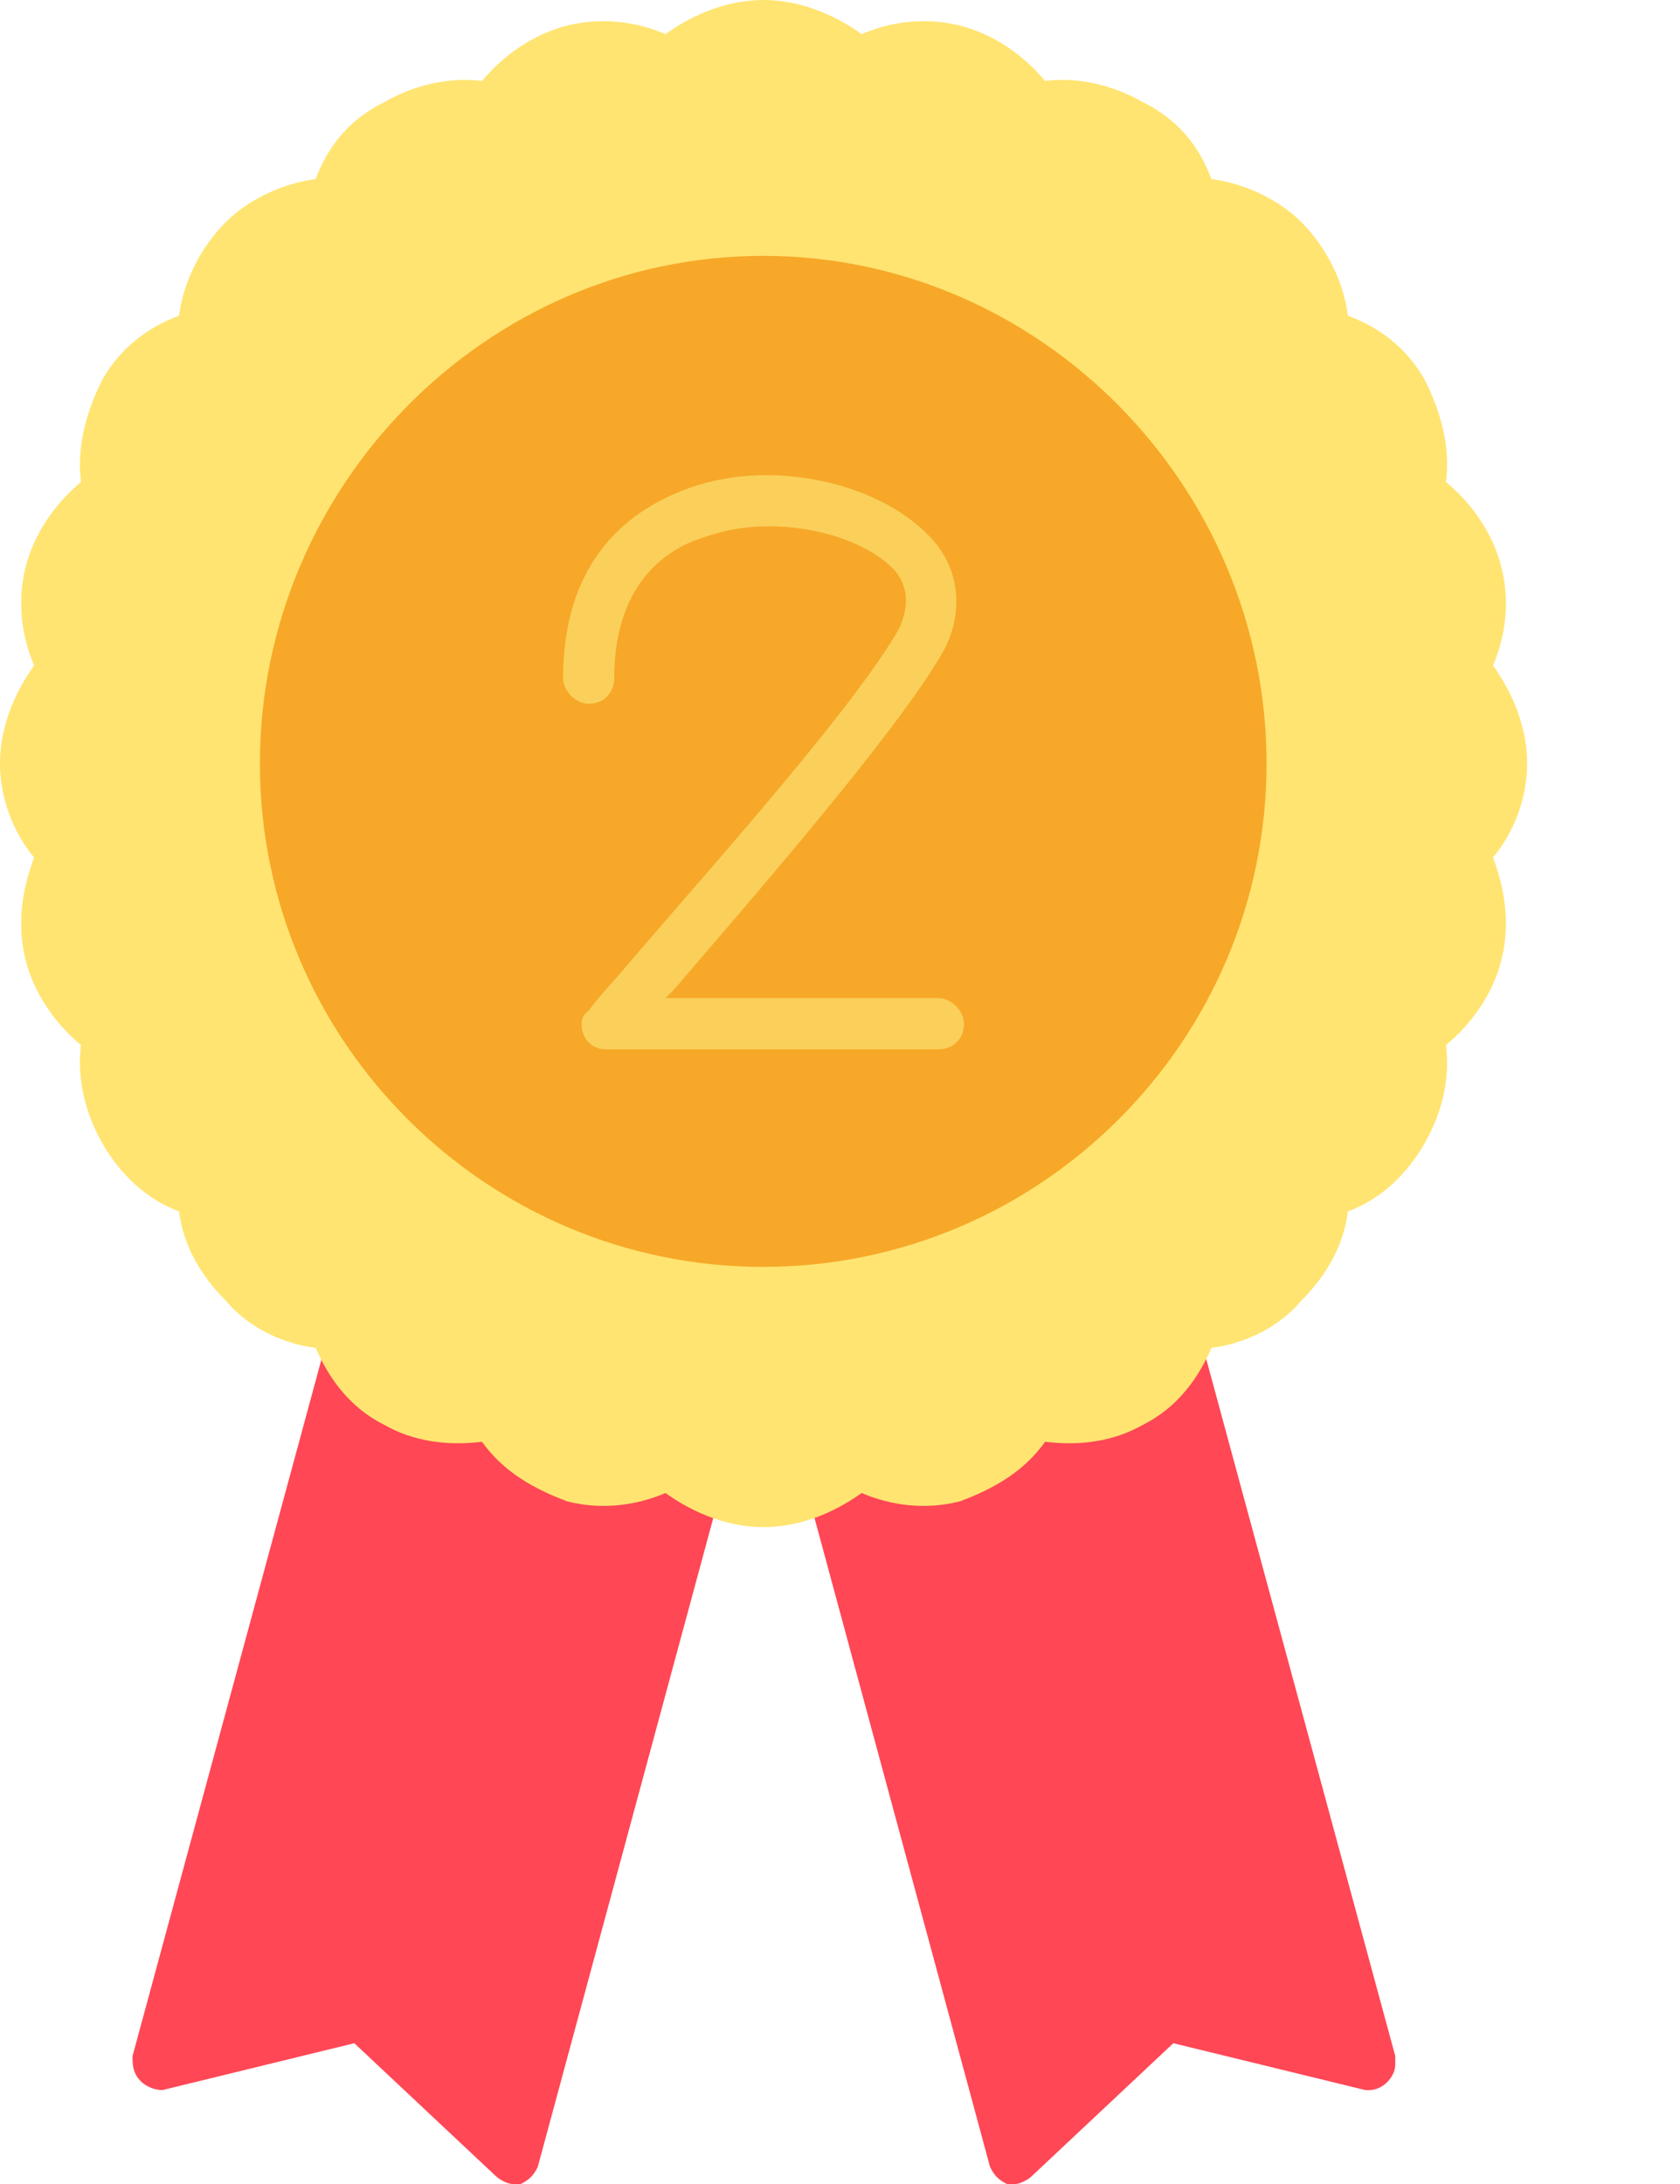 <svg width="10" height="13" viewBox="0 0 10 13" fill="none" xmlns="http://www.w3.org/2000/svg">
<path fill-rule="evenodd" clip-rule="evenodd" d="M3.049 13C3.023 13 2.973 12.975 2.947 12.949L2.109 12.162L0.967 12.441C0.916 12.441 0.865 12.416 0.84 12.39C0.789 12.34 0.789 12.289 0.789 12.238L1.932 8.023C1.932 7.973 1.982 7.922 2.059 7.922C2.109 7.896 2.16 7.947 2.211 7.998C2.262 8.074 2.338 8.15 2.439 8.201C2.566 8.303 2.744 8.328 2.896 8.277C2.973 8.252 3.023 8.277 3.074 8.353C3.15 8.48 3.277 8.582 3.455 8.633C3.607 8.684 3.785 8.658 3.912 8.582C3.988 8.531 4.064 8.557 4.115 8.607C4.141 8.633 4.166 8.658 4.217 8.684C4.268 8.709 4.293 8.785 4.293 8.861L3.201 12.898C3.176 12.949 3.15 12.975 3.1 13H3.049ZM6.045 13H5.994C5.943 12.975 5.918 12.949 5.893 12.898L4.801 8.861C4.801 8.785 4.826 8.709 4.877 8.684C4.928 8.658 4.953 8.633 4.979 8.607C5.029 8.557 5.105 8.531 5.182 8.582C5.309 8.658 5.486 8.684 5.639 8.633C5.816 8.582 5.943 8.48 6.02 8.353C6.07 8.277 6.121 8.252 6.197 8.277C6.35 8.328 6.527 8.303 6.654 8.201C6.756 8.15 6.832 8.074 6.883 7.998C6.934 7.947 6.984 7.922 7.035 7.922C7.111 7.922 7.162 7.973 7.162 8.023L8.305 12.238V12.289C8.305 12.365 8.229 12.441 8.152 12.441H8.127L6.984 12.162L6.146 12.949C6.121 12.975 6.07 13 6.045 13Z" fill="#FF4755"/>
<path fill-rule="evenodd" clip-rule="evenodd" d="M4.545 9.09C4.342 9.09 4.139 9.014 3.961 8.887C3.783 8.963 3.58 8.988 3.377 8.937C3.174 8.861 2.996 8.76 2.869 8.582C2.666 8.607 2.463 8.582 2.285 8.48C2.082 8.379 1.955 8.201 1.879 8.023C1.676 7.998 1.473 7.896 1.346 7.744C1.193 7.592 1.092 7.414 1.066 7.211C0.863 7.135 0.711 6.982 0.609 6.805C0.508 6.627 0.457 6.424 0.482 6.221C0.33 6.094 0.203 5.916 0.152 5.713C0.102 5.51 0.127 5.307 0.203 5.104C0.076 4.951 0 4.748 0 4.545C0 4.342 0.076 4.139 0.203 3.961C0.127 3.783 0.102 3.58 0.152 3.377C0.203 3.174 0.33 2.996 0.482 2.869C0.457 2.666 0.508 2.463 0.609 2.26C0.711 2.082 0.863 1.955 1.066 1.879C1.092 1.676 1.193 1.473 1.346 1.32C1.473 1.193 1.676 1.092 1.879 1.066C1.955 0.863 2.082 0.711 2.285 0.609C2.463 0.508 2.666 0.457 2.869 0.482C2.996 0.33 3.174 0.203 3.377 0.152C3.58 0.102 3.783 0.127 3.961 0.203C4.139 0.076 4.342 0 4.545 0C4.748 0 4.951 0.076 5.129 0.203C5.307 0.127 5.51 0.102 5.713 0.152C5.916 0.203 6.094 0.33 6.221 0.482C6.424 0.457 6.627 0.508 6.805 0.609C7.008 0.711 7.135 0.863 7.211 1.066C7.414 1.092 7.617 1.193 7.744 1.32C7.896 1.473 7.998 1.676 8.023 1.879C8.227 1.955 8.379 2.082 8.48 2.26C8.582 2.463 8.633 2.666 8.607 2.869C8.76 2.996 8.887 3.174 8.937 3.377C8.988 3.58 8.963 3.783 8.887 3.961C9.014 4.139 9.09 4.342 9.09 4.545C9.09 4.748 9.014 4.951 8.887 5.104C8.963 5.307 8.988 5.51 8.937 5.713C8.887 5.916 8.76 6.094 8.607 6.221C8.633 6.424 8.582 6.627 8.48 6.805C8.379 6.982 8.227 7.135 8.023 7.211C7.998 7.414 7.896 7.592 7.744 7.744C7.617 7.896 7.414 7.998 7.211 8.023C7.135 8.201 7.008 8.379 6.805 8.48C6.627 8.582 6.424 8.607 6.221 8.582C6.094 8.76 5.916 8.861 5.713 8.937C5.51 8.988 5.307 8.963 5.129 8.887C4.951 9.014 4.748 9.09 4.545 9.09Z" fill="#FFE471"/>
<path fill-rule="evenodd" clip-rule="evenodd" d="M4.543 7.541C2.893 7.541 1.547 6.195 1.547 4.545C1.547 2.895 2.893 1.523 4.543 1.523C6.193 1.523 7.539 2.895 7.539 4.545C7.539 6.195 6.193 7.541 4.543 7.541Z" fill="#F7A828"/>
<path fill-rule="evenodd" clip-rule="evenodd" d="M5.586 6.246H3.605C3.555 6.246 3.504 6.22 3.479 6.17C3.453 6.119 3.453 6.043 3.504 6.017C3.555 5.941 3.656 5.84 3.783 5.687C4.24 5.154 5.104 4.189 5.357 3.732C5.408 3.605 5.408 3.504 5.332 3.402C5.129 3.174 4.596 3.047 4.189 3.199C3.936 3.275 3.656 3.504 3.656 4.037C3.656 4.113 3.605 4.189 3.504 4.189C3.428 4.189 3.352 4.113 3.352 4.037C3.352 3.275 3.809 3.021 4.062 2.92C4.57 2.716 5.256 2.869 5.561 3.224C5.713 3.402 5.738 3.656 5.611 3.884C5.332 4.367 4.469 5.357 4.012 5.89L3.961 5.941H5.586C5.662 5.941 5.738 6.017 5.738 6.093C5.738 6.195 5.662 6.246 5.586 6.246Z" fill="#FAD05B"/>
</svg>
